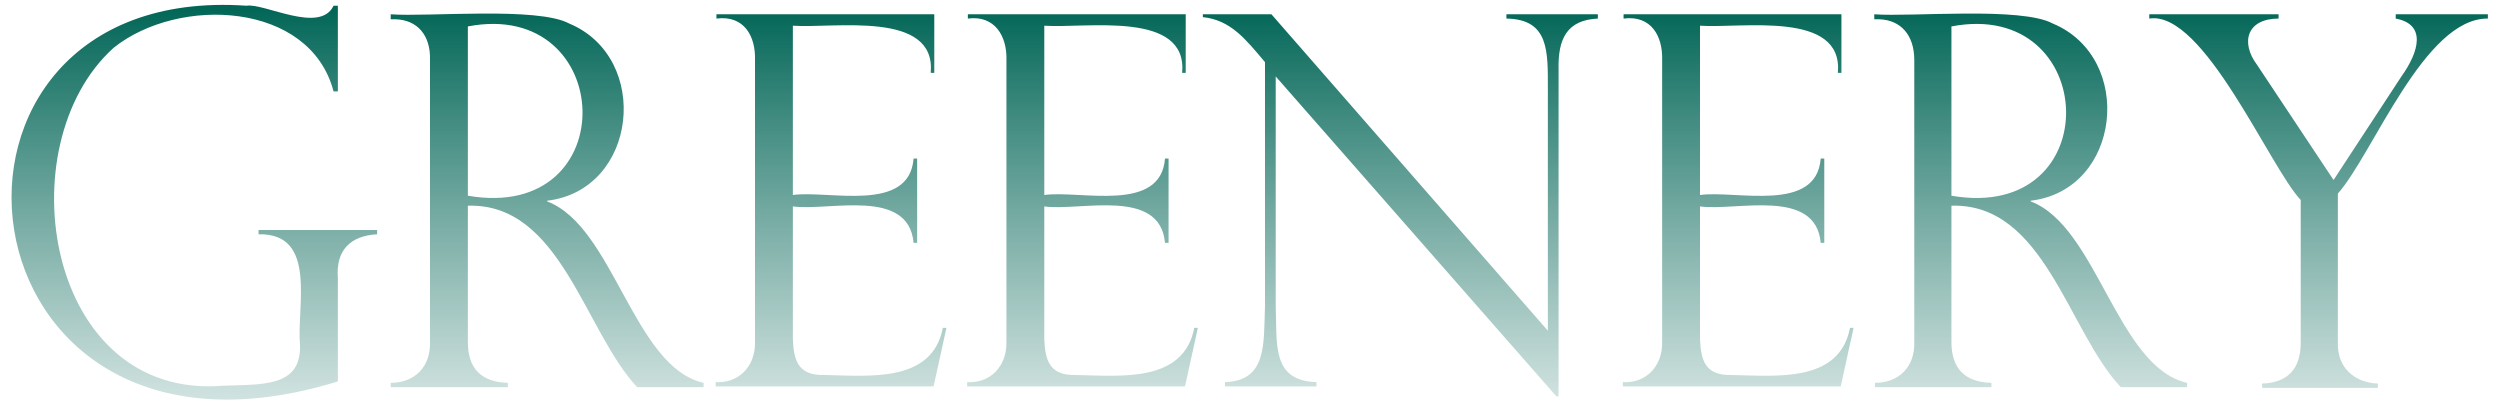 <?xml version="1.0" encoding="utf-8"?>
<!-- Generator: Adobe Illustrator 26.5.0, SVG Export Plug-In . SVG Version: 6.00 Build 0)  -->
<svg version="1.1" id="圖層_1" xmlns="http://www.w3.org/2000/svg" xmlns:xlink="http://www.w3.org/1999/xlink" x="0px" y="0px"
	 viewBox="0 0 350 56" style="enable-background:new 0 0 350 56;" xml:space="preserve">
<style type="text/css">
	.st0{fill:url(#SVGID_1_);}
</style>
<linearGradient id="SVGID_1_" gradientUnits="userSpaceOnUse" x1="174.956" y1="0.656" x2="174.956" y2="55.992">
	<stop  offset="0" style="stop-color:#006556"/>
	<stop  offset="1" style="stop-color:#197164;stop-opacity:0.2"/>
	<stop  offset="1" style="stop-color:#006556;stop-opacity:0.2"/>
</linearGradient>
<path class="st0" d="M47.3,12.8h-0.6C43.4,0.2,25-0.6,15.9,6.7C0.8,20.3,6.4,56.1,31.3,54c5.5-0.2,10.9,0.2,10.7-5.7
	c-0.5-5.3,2.5-15.7-5.8-15.5v-0.6h16.6v0.6C49,33,47,35.1,47.3,38.9c0,0,0,14.5,0,14.5C-7.4,70.3-14.6-2.6,34.5,0.8
	C37,0.4,44.8,4.8,46.7,0.8h0.6V12.8z M55.4,2.7h-0.7V2c5.1,0.4,20.6-1.1,25,1.3c11.5,4.8,9.6,23.3-3.1,24.8v0.1
	c9.3,3.5,12.1,23.2,21.9,25.4v0.6h-9.3c-7.4-7.9-10.7-25.8-23.7-25.4v19.1c0,3.7,1.9,5.6,5.6,5.7v0.6H54.7v-0.6
	c3.3,0,5.6-2.2,5.5-5.7c0,0,0-39.5,0-39.5C60.3,4.9,58.4,2.8,55.4,2.7z M65.5,27.4c22,3.8,20.8-27.7,0-23.7V27.4z M100.3,2.6V2h30.5
	v8.2h-0.5c0.8-8.8-13.5-6.2-19.3-6.6v23.7c5-0.7,16.3,2.6,16.9-5.1h0.5V34h-0.5c-0.7-7.8-11.9-4.4-16.9-5.1v18.5
	c0.1,3,0.7,5.2,4.4,5.1c6.1,0.1,15.1,1.2,16.6-6.6h0.5l-1.8,8.2h-30.5v-0.6c3.1,0.2,5.6-2.1,5.5-5.7c0,0,0-39.4,0-39.4
	C105.8,5.1,104.2,2.1,100.3,2.6z M135.5,2.6V2H166v8.2h-0.5c0.8-8.8-13.5-6.2-19.3-6.6v23.7c5-0.7,16.3,2.6,16.9-5.1h0.5V34h-0.5
	c-0.7-7.8-11.9-4.4-16.9-5.1v18.5c0.1,3,0.7,5.2,4.4,5.1c6.1,0.1,15.1,1.2,16.6-6.6h0.5l-1.8,8.2h-30.5v-0.6
	c3.1,0.2,5.6-2.1,5.5-5.7c0,0,0-39.4,0-39.4C141,5.1,139.3,2.1,135.5,2.6z M223.7,2v0.6c-4.3,0.2-5.6,2.8-5.5,7.1c0,0,0,45.8,0,45.8
	h-0.3l-39.3-44.8v32.1c0.2,5.4-0.6,10.5,5.7,10.7v0.6h-12.8v-0.6c5.9-0.2,5.4-5.3,5.6-10.7c0,0,0-34.1,0-34.1
	c-2.7-3.2-4.8-5.9-8.7-6.3V2h9.6l38.7,44.3V12.5c0-5.3,0.2-9.8-5.8-9.9V2H223.7z M227.3,2.6V2h30.5v8.2h-0.5
	c0.8-8.8-13.5-6.2-19.3-6.6v23.7c5-0.7,16.3,2.6,16.9-5.1h0.5V34h-0.5c-0.7-7.8-11.9-4.4-16.9-5.1v18.5c0.1,3,0.7,5.2,4.4,5.1
	c6.1,0.1,15.1,1.2,16.6-6.6h0.5l-1.8,8.2h-30.5v-0.6c3.1,0.2,5.6-2.1,5.5-5.7c0,0,0-39.4,0-39.4C232.8,5.1,231.2,2.1,227.3,2.6z
	 M263.1,2.7h-0.7V2c5.1,0.4,20.6-1.1,25,1.3c11.5,4.8,9.6,23.3-3.1,24.8v0.1c9.3,3.5,12.1,23.2,21.9,25.4v0.6h-9.3
	c-7.4-7.9-10.7-25.8-23.7-25.4v19.1c0,3.7,1.9,5.6,5.6,5.7v0.6h-16.3v-0.6c3.3,0,5.6-2.2,5.5-5.7c0,0,0-39.5,0-39.5
	C268,4.9,266.1,2.8,263.1,2.7z M273.2,27.4c22,3.8,20.8-27.7,0-23.7V27.4z M348.3,2v0.6c-8.9-0.1-16.1,19-21,24.5v20.9
	c-0.1,3.5,2.4,5.6,5.6,5.7v0.6h-16.2v-0.6c3.5-0.1,5.4-2,5.4-5.7c0,0,0-20,0-20c-4.4-4.7-13.6-26.6-21.2-25.4V2H319v0.6
	c-4.4,0-5.4,3.3-3,6.5c0,0,10.7,16.1,10.7,16.1l9.5-14.5c2.5-3.5,3.5-7.3-0.8-8.1V2H348.3z"/>
</svg>
